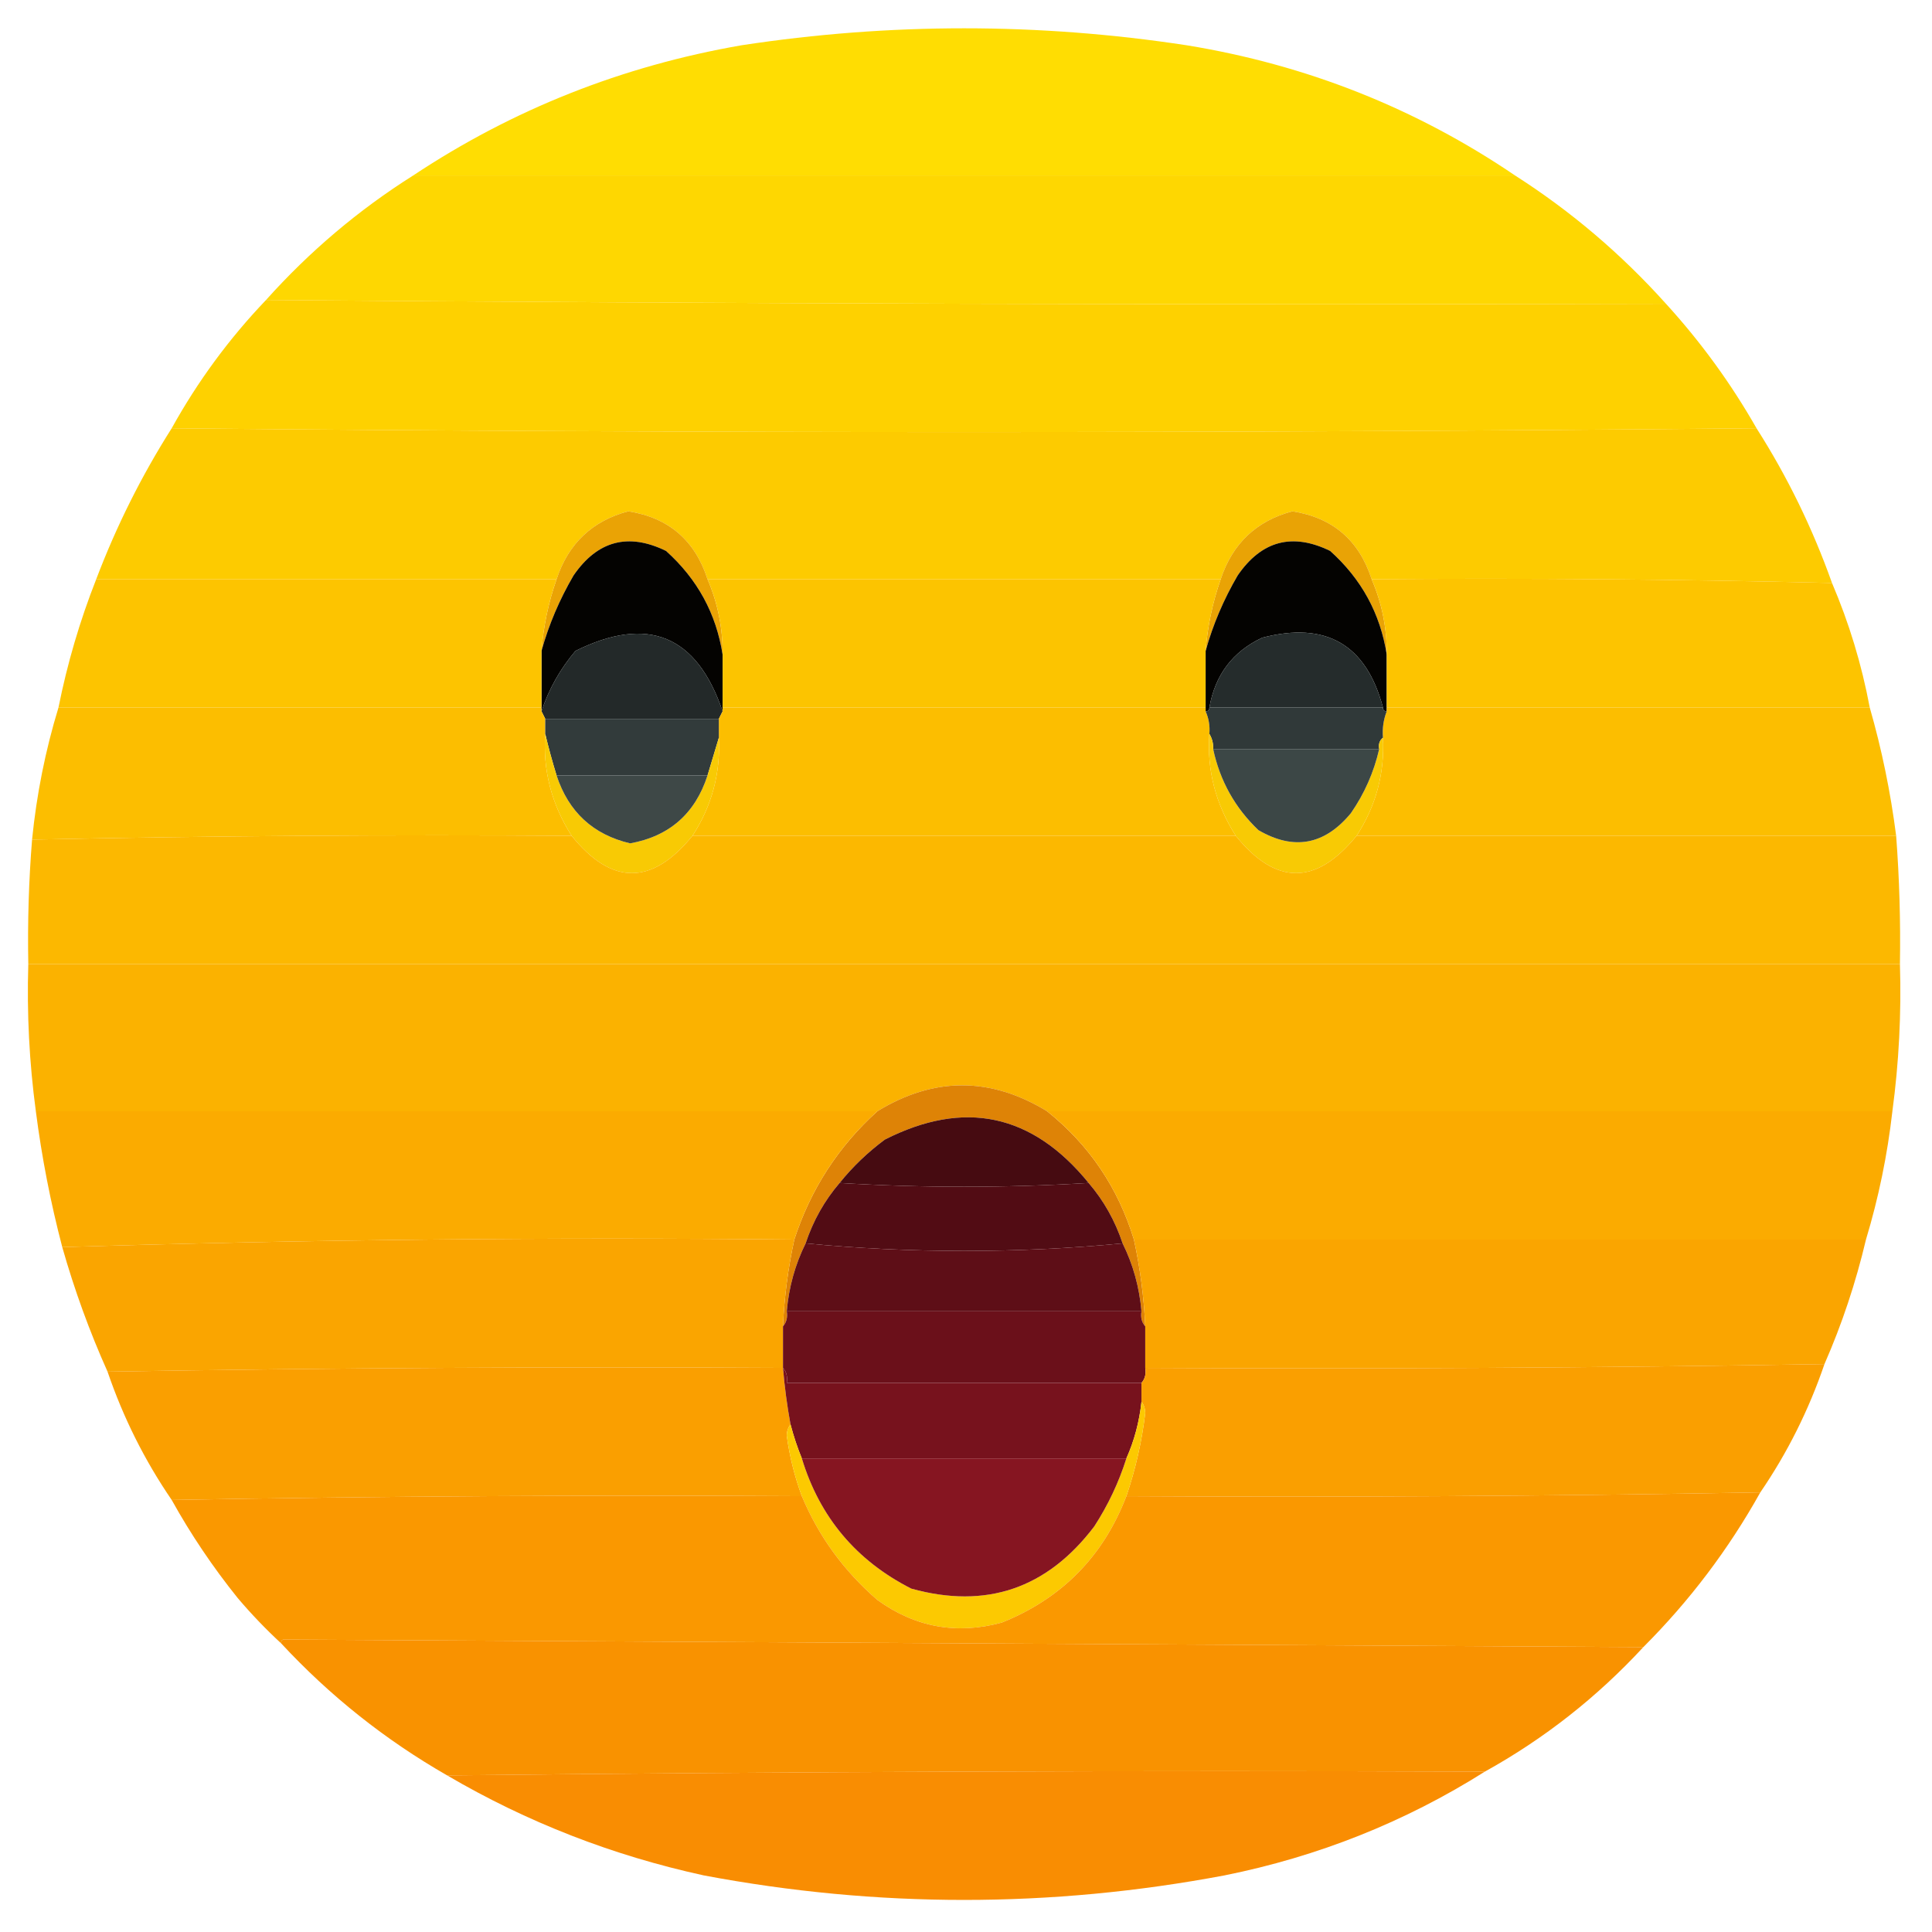 <?xml version="1.0" encoding="UTF-8"?>
<!DOCTYPE svg PUBLIC "-//W3C//DTD SVG 1.1//EN" "http://www.w3.org/Graphics/SVG/1.1/DTD/svg11.dtd">
<svg xmlns="http://www.w3.org/2000/svg" version="1.1" width="512px" height="512px" style="shape-rendering:geometricPrecision; text-rendering:geometricPrecision; image-rendering:optimizeQuality; fill-rule:evenodd; clip-rule:evenodd" xmlns:xlink="http://www.w3.org/1999/xlink">
<g><path style="opacity:0.99" fill="#ffdd00" d="M 401.5,46.5 C 304.167,46.5 206.833,46.5 109.5,46.5C 135.908,28.981 164.908,17.481 196.5,12C 235.833,6 275.167,6 314.5,12C 346.218,17.172 375.218,28.672 401.5,46.5 Z"/></g>
<g><path style="opacity:0.996" fill="#fed700" d="M 109.5,46.5 C 206.833,46.5 304.167,46.5 401.5,46.5C 416.308,55.964 429.641,67.298 441.5,80.5C 317.666,80.833 193.999,80.499 70.5,79.5C 82.028,66.629 95.028,55.629 109.5,46.5 Z"/></g>
<g><path style="opacity:0.998" fill="#fed100" d="M 70.5,79.5 C 193.999,80.499 317.666,80.833 441.5,80.5C 450.721,90.606 458.721,101.606 465.5,113.5C 325.5,114.833 185.5,114.833 45.5,113.5C 52.371,101.092 60.704,89.758 70.5,79.5 Z"/></g>
<g><path style="opacity:0.998" fill="#fdcb00" d="M 45.5,113.5 C 185.5,114.833 325.5,114.833 465.5,113.5C 473.677,126.324 480.343,139.991 485.5,154.5C 444.906,153.506 404.239,153.173 363.5,153.5C 360.177,143.174 353.177,137.174 342.5,135.5C 332.971,138.027 326.638,144.027 323.5,153.5C 278.167,153.5 232.833,153.5 187.5,153.5C 184.177,143.174 177.177,137.174 166.5,135.5C 156.971,138.027 150.638,144.027 147.5,153.5C 106.833,153.5 66.167,153.5 25.5,153.5C 30.85,139.409 37.517,126.076 45.5,113.5 Z"/></g>
<g><path style="opacity:1" fill="#eaa305" d="M 187.5,153.5 C 190.238,159.855 191.571,166.522 191.5,173.5C 189.809,162.623 184.809,153.456 176.5,146C 166.498,141.115 158.332,143.282 152,152.5C 148.267,158.888 145.434,165.555 143.5,172.5C 144.01,165.977 145.343,159.644 147.5,153.5C 150.638,144.027 156.971,138.027 166.5,135.5C 177.177,137.174 184.177,143.174 187.5,153.5 Z"/></g>
<g><path style="opacity:1" fill="#e9a305" d="M 363.5,153.5 C 366.238,159.855 367.571,166.522 367.5,173.5C 365.804,162.612 360.804,153.446 352.5,146C 342.498,141.115 334.332,143.282 328,152.5C 324.267,158.888 321.434,165.555 319.5,172.5C 320.01,165.977 321.343,159.644 323.5,153.5C 326.638,144.027 332.971,138.027 342.5,135.5C 353.177,137.174 360.177,143.174 363.5,153.5 Z"/></g>
<g><path style="opacity:1" fill="#040301" d="M 191.5,173.5 C 191.5,178.167 191.5,182.833 191.5,187.5C 191.5,187.833 191.5,188.167 191.5,188.5C 184.66,168.328 171.66,162.995 152.5,172.5C 148.431,177.313 145.431,182.646 143.5,188.5C 143.5,188.167 143.5,187.833 143.5,187.5C 143.5,182.5 143.5,177.5 143.5,172.5C 145.434,165.555 148.267,158.888 152,152.5C 158.332,143.282 166.498,141.115 176.5,146C 184.809,153.456 189.809,162.623 191.5,173.5 Z"/></g>
<g><path style="opacity:1" fill="#040301" d="M 367.5,173.5 C 367.5,178.167 367.5,182.833 367.5,187.5C 367.5,187.833 367.5,188.167 367.5,188.5C 366.833,188.5 366.5,188.167 366.5,187.5C 362.064,170.777 351.398,164.61 334.5,169C 326.682,172.666 322.016,178.833 320.5,187.5C 320.5,188.167 320.167,188.5 319.5,188.5C 319.5,188.167 319.5,187.833 319.5,187.5C 319.5,182.5 319.5,177.5 319.5,172.5C 321.434,165.555 324.267,158.888 328,152.5C 334.332,143.282 342.498,141.115 352.5,146C 360.804,153.446 365.804,162.612 367.5,173.5 Z"/></g>
<g><path style="opacity:0.997" fill="#fdc400" d="M 25.5,153.5 C 66.167,153.5 106.833,153.5 147.5,153.5C 145.343,159.644 144.01,165.977 143.5,172.5C 143.5,177.5 143.5,182.5 143.5,187.5C 100.833,187.5 58.167,187.5 15.5,187.5C 17.822,175.866 21.156,164.533 25.5,153.5 Z"/></g>
<g><path style="opacity:1" fill="#fcc400" d="M 187.5,153.5 C 232.833,153.5 278.167,153.5 323.5,153.5C 321.343,159.644 320.01,165.977 319.5,172.5C 319.5,177.5 319.5,182.5 319.5,187.5C 276.833,187.5 234.167,187.5 191.5,187.5C 191.5,182.833 191.5,178.167 191.5,173.5C 191.571,166.522 190.238,159.855 187.5,153.5 Z"/></g>
<g><path style="opacity:0.997" fill="#fdc400" d="M 363.5,153.5 C 404.239,153.173 444.906,153.506 485.5,154.5C 490.04,165.12 493.373,176.12 495.5,187.5C 452.833,187.5 410.167,187.5 367.5,187.5C 367.5,182.833 367.5,178.167 367.5,173.5C 367.571,166.522 366.238,159.855 363.5,153.5 Z"/></g>
<g><path style="opacity:1" fill="#252c2c" d="M 366.5,187.5 C 351.167,187.5 335.833,187.5 320.5,187.5C 322.016,178.833 326.682,172.666 334.5,169C 351.398,164.61 362.064,170.777 366.5,187.5 Z"/></g>
<g><path style="opacity:1" fill="#232929" d="M 191.5,188.5 C 191.167,189.167 190.833,189.833 190.5,190.5C 175.167,190.5 159.833,190.5 144.5,190.5C 144.167,189.833 143.833,189.167 143.5,188.5C 145.431,182.646 148.431,177.313 152.5,172.5C 171.66,162.995 184.66,168.328 191.5,188.5 Z"/></g>
<g><path style="opacity:0.997" fill="#fcbe00" d="M 15.5,187.5 C 58.167,187.5 100.833,187.5 143.5,187.5C 143.5,187.833 143.5,188.167 143.5,188.5C 143.833,189.167 144.167,189.833 144.5,190.5C 144.5,191.833 144.5,193.167 144.5,194.5C 143.811,204.07 146.144,213.07 151.5,221.5C 103.761,221.172 56.095,221.505 8.5,222.5C 9.702,210.488 12.036,198.822 15.5,187.5 Z"/></g>
<g><path style="opacity:1" fill="#fcbe00" d="M 191.5,187.5 C 234.167,187.5 276.833,187.5 319.5,187.5C 319.5,187.833 319.5,188.167 319.5,188.5C 320.341,190.379 320.675,192.379 320.5,194.5C 319.811,204.07 322.144,213.07 327.5,221.5C 279.5,221.5 231.5,221.5 183.5,221.5C 188.64,213.609 190.973,204.942 190.5,195.5C 190.5,193.833 190.5,192.167 190.5,190.5C 190.833,189.833 191.167,189.167 191.5,188.5C 191.5,188.167 191.5,187.833 191.5,187.5 Z"/></g>
<g><path style="opacity:0.997" fill="#fcbe00" d="M 367.5,187.5 C 410.167,187.5 452.833,187.5 495.5,187.5C 498.679,198.546 501.012,209.88 502.5,221.5C 454.833,221.5 407.167,221.5 359.5,221.5C 364.64,213.609 366.973,204.942 366.5,195.5C 366.298,193.05 366.631,190.717 367.5,188.5C 367.5,188.167 367.5,187.833 367.5,187.5 Z"/></g>
<g><path style="opacity:1" fill="#303939" d="M 320.5,187.5 C 335.833,187.5 351.167,187.5 366.5,187.5C 366.5,188.167 366.833,188.5 367.5,188.5C 366.631,190.717 366.298,193.05 366.5,195.5C 365.596,196.209 365.263,197.209 365.5,198.5C 350.833,198.5 336.167,198.5 321.5,198.5C 321.567,197.041 321.234,195.708 320.5,194.5C 320.675,192.379 320.341,190.379 319.5,188.5C 320.167,188.5 320.5,188.167 320.5,187.5 Z"/></g>
<g><path style="opacity:1" fill="#323b3b" d="M 144.5,190.5 C 159.833,190.5 175.167,190.5 190.5,190.5C 190.5,192.167 190.5,193.833 190.5,195.5C 189.511,198.726 188.511,202.06 187.5,205.5C 174.167,205.5 160.833,205.5 147.5,205.5C 146.371,201.848 145.371,198.182 144.5,194.5C 144.5,193.167 144.5,191.833 144.5,190.5 Z"/></g>
<g><path style="opacity:1" fill="#f8ca04" d="M 144.5,194.5 C 145.371,198.182 146.371,201.848 147.5,205.5C 150.676,215.179 157.176,221.179 167,223.5C 177.385,221.619 184.218,215.619 187.5,205.5C 188.511,202.06 189.511,198.726 190.5,195.5C 190.973,204.942 188.64,213.609 183.5,221.5C 172.779,234.677 162.112,234.677 151.5,221.5C 146.144,213.07 143.811,204.07 144.5,194.5 Z"/></g>
<g><path style="opacity:1" fill="#f8ca04" d="M 320.5,194.5 C 321.234,195.708 321.567,197.041 321.5,198.5C 323.293,206.921 327.293,214.088 333.5,220C 342.862,225.443 351.029,223.943 358,215.5C 361.594,210.312 364.094,204.646 365.5,198.5C 365.263,197.209 365.596,196.209 366.5,195.5C 366.973,204.942 364.64,213.609 359.5,221.5C 348.779,234.677 338.112,234.677 327.5,221.5C 322.144,213.07 319.811,204.07 320.5,194.5 Z"/></g>
<g><path style="opacity:1" fill="#3c4746" d="M 321.5,198.5 C 336.167,198.5 350.833,198.5 365.5,198.5C 364.094,204.646 361.594,210.312 358,215.5C 351.029,223.943 342.862,225.443 333.5,220C 327.293,214.088 323.293,206.921 321.5,198.5 Z"/></g>
<g><path style="opacity:1" fill="#3e4847" d="M 147.5,205.5 C 160.833,205.5 174.167,205.5 187.5,205.5C 184.218,215.619 177.385,221.619 167,223.5C 157.176,221.179 150.676,215.179 147.5,205.5 Z"/></g>
<g><path style="opacity:0.999" fill="#fcb800" d="M 151.5,221.5 C 162.112,234.677 172.779,234.677 183.5,221.5C 231.5,221.5 279.5,221.5 327.5,221.5C 338.112,234.677 348.779,234.677 359.5,221.5C 407.167,221.5 454.833,221.5 502.5,221.5C 503.356,232.81 503.69,244.143 503.5,255.5C 338.167,255.5 172.833,255.5 7.5,255.5C 7.287,244.473 7.62,233.473 8.5,222.5C 56.095,221.505 103.761,221.172 151.5,221.5 Z"/></g>
<g><path style="opacity:0.999" fill="#fbb200" d="M 7.5,255.5 C 172.833,255.5 338.167,255.5 503.5,255.5C 503.902,268.576 503.236,281.576 501.5,294.5C 426.833,294.5 352.167,294.5 277.5,294.5C 262.473,285.329 247.473,285.329 232.5,294.5C 158.167,294.5 83.833,294.5 9.5,294.5C 7.764,281.576 7.098,268.576 7.5,255.5 Z"/></g>
<g><path style="opacity:1" fill="#de8306" d="M 277.5,294.5 C 288.627,303.4 296.294,314.733 300.5,328.5C 302.152,336.068 303.152,343.735 303.5,351.5C 302.566,350.432 302.232,349.099 302.5,347.5C 301.938,341.086 300.271,335.086 297.5,329.5C 295.509,323.511 292.509,318.177 288.5,313.5C 273.557,295.145 255.557,291.312 234.5,302C 229.998,305.336 225.998,309.169 222.5,313.5C 218.491,318.177 215.491,323.511 213.5,329.5C 210.729,335.086 209.062,341.086 208.5,347.5C 208.768,349.099 208.434,350.432 207.5,351.5C 207.848,343.735 208.848,336.068 210.5,328.5C 214.821,315.185 222.154,303.852 232.5,294.5C 247.473,285.329 262.473,285.329 277.5,294.5 Z"/></g>
<g><path style="opacity:0.998" fill="#fbab00" d="M 9.5,294.5 C 83.833,294.5 158.167,294.5 232.5,294.5C 222.154,303.852 214.821,315.185 210.5,328.5C 145.619,327.842 80.952,328.509 16.5,330.5C 13.398,318.654 11.064,306.654 9.5,294.5 Z"/></g>
<g><path style="opacity:0.998" fill="#fbab00" d="M 277.5,294.5 C 352.167,294.5 426.833,294.5 501.5,294.5C 500.186,306.072 497.852,317.406 494.5,328.5C 429.833,328.5 365.167,328.5 300.5,328.5C 296.294,314.733 288.627,303.4 277.5,294.5 Z"/></g>
<g><path style="opacity:1" fill="#460b11" d="M 288.5,313.5 C 266.5,314.833 244.5,314.833 222.5,313.5C 225.998,309.169 229.998,305.336 234.5,302C 255.557,291.312 273.557,295.145 288.5,313.5 Z"/></g>
<g><path style="opacity:1" fill="#520c14" d="M 222.5,313.5 C 244.5,314.833 266.5,314.833 288.5,313.5C 292.509,318.177 295.509,323.511 297.5,329.5C 283.85,330.833 269.85,331.499 255.5,331.5C 241.15,331.499 227.15,330.833 213.5,329.5C 215.491,323.511 218.491,318.177 222.5,313.5 Z"/></g>
<g><path style="opacity:0.998" fill="#faa500" d="M 210.5,328.5 C 208.848,336.068 207.848,343.735 207.5,351.5C 207.5,355.167 207.5,358.833 207.5,362.5C 147.664,362.168 87.998,362.501 28.5,363.5C 23.73,352.865 19.73,341.865 16.5,330.5C 80.952,328.509 145.619,327.842 210.5,328.5 Z"/></g>
<g><path style="opacity:0.998" fill="#faa500" d="M 300.5,328.5 C 365.167,328.5 429.833,328.5 494.5,328.5C 491.804,339.921 488.138,350.921 483.5,361.5C 423.571,362.496 363.571,362.829 303.5,362.5C 303.5,358.833 303.5,355.167 303.5,351.5C 303.152,343.735 302.152,336.068 300.5,328.5 Z"/></g>
<g><path style="opacity:1" fill="#5e0e17" d="M 213.5,329.5 C 227.15,330.833 241.15,331.499 255.5,331.5C 269.85,331.499 283.85,330.833 297.5,329.5C 300.271,335.086 301.938,341.086 302.5,347.5C 271.167,347.5 239.833,347.5 208.5,347.5C 209.062,341.086 210.729,335.086 213.5,329.5 Z"/></g>
<g><path style="opacity:1" fill="#6b101a" d="M 208.5,347.5 C 239.833,347.5 271.167,347.5 302.5,347.5C 302.232,349.099 302.566,350.432 303.5,351.5C 303.5,355.167 303.5,358.833 303.5,362.5C 303.768,364.099 303.434,365.432 302.5,366.5C 271.167,366.5 239.833,366.5 208.5,366.5C 208.768,364.901 208.434,363.568 207.5,362.5C 207.5,358.833 207.5,355.167 207.5,351.5C 208.434,350.432 208.768,349.099 208.5,347.5 Z"/></g>
<g><path style="opacity:0.997" fill="#fa9f00" d="M 483.5,361.5 C 479.34,373.684 473.674,385.017 466.5,395.5C 410.572,396.496 354.572,396.829 298.5,396.5C 300.926,389.376 302.592,382.042 303.5,374.5C 303.48,373.274 303.147,372.274 302.5,371.5C 302.5,369.833 302.5,368.167 302.5,366.5C 303.434,365.432 303.768,364.099 303.5,362.5C 363.571,362.829 423.571,362.496 483.5,361.5 Z"/></g>
<g><path style="opacity:0.998" fill="#fa9f00" d="M 207.5,362.5 C 207.922,367.547 208.589,372.547 209.5,377.5C 208.853,378.274 208.52,379.274 208.5,380.5C 209.26,386.006 210.593,391.34 212.5,396.5C 156.664,396.168 100.998,396.501 45.5,397.5C 38.326,387.017 32.66,375.684 28.5,363.5C 87.998,362.501 147.664,362.168 207.5,362.5 Z"/></g>
<g><path style="opacity:1" fill="#77121d" d="M 207.5,362.5 C 208.434,363.568 208.768,364.901 208.5,366.5C 239.833,366.5 271.167,366.5 302.5,366.5C 302.5,368.167 302.5,369.833 302.5,371.5C 301.924,376.809 300.591,381.809 298.5,386.5C 269.833,386.5 241.167,386.5 212.5,386.5C 211.331,383.659 210.331,380.659 209.5,377.5C 208.589,372.547 207.922,367.547 207.5,362.5 Z"/></g>
<g><path style="opacity:1" fill="#fcc901" d="M 302.5,371.5 C 303.147,372.274 303.48,373.274 303.5,374.5C 302.592,382.042 300.926,389.376 298.5,396.5C 292.389,412.444 281.389,423.611 265.5,430C 253.532,433.257 242.532,431.257 232.5,424C 223.619,416.309 216.953,407.143 212.5,396.5C 210.593,391.34 209.26,386.006 208.5,380.5C 208.52,379.274 208.853,378.274 209.5,377.5C 210.331,380.659 211.331,383.659 212.5,386.5C 217.244,402.082 226.911,413.582 241.5,421C 261.33,426.501 277.496,421.001 290,404.5C 293.654,398.861 296.487,392.861 298.5,386.5C 300.591,381.809 301.924,376.809 302.5,371.5 Z"/></g>
<g><path style="opacity:0.998" fill="#fa9800" d="M 466.5,395.5 C 458.08,410.59 447.747,424.257 435.5,436.5C 315.431,435.832 195.264,435.166 75,434.5C 74.601,434.728 74.435,435.062 74.5,435.5C 70.452,431.766 66.619,427.766 63,423.5C 56.403,415.294 50.57,406.627 45.5,397.5C 100.998,396.501 156.664,396.168 212.5,396.5C 216.953,407.143 223.619,416.309 232.5,424C 242.532,431.257 253.532,433.257 265.5,430C 281.389,423.611 292.389,412.444 298.5,396.5C 354.572,396.829 410.572,396.496 466.5,395.5 Z"/></g>
<g><path style="opacity:1" fill="#861521" d="M 212.5,386.5 C 241.167,386.5 269.833,386.5 298.5,386.5C 296.487,392.861 293.654,398.861 290,404.5C 277.496,421.001 261.33,426.501 241.5,421C 226.911,413.582 217.244,402.082 212.5,386.5 Z"/></g>
<g><path style="opacity:0.997" fill="#f99200" d="M 435.5,436.5 C 423.227,449.781 409.227,460.781 393.5,469.5C 301.665,469.167 209.998,469.501 118.5,470.5C 102.08,461.085 87.414,449.419 74.5,435.5C 74.435,435.062 74.601,434.728 75,434.5C 195.264,435.166 315.431,435.832 435.5,436.5 Z"/></g>
<g><path style="opacity:0.989" fill="#f98d00" d="M 393.5,469.5 C 372.334,482.843 349.334,492.009 324.5,497C 278.5,505.667 232.5,505.667 186.5,497C 162.305,491.722 139.638,482.889 118.5,470.5C 209.998,469.501 301.665,469.167 393.5,469.5 Z"/></g>
</svg>
